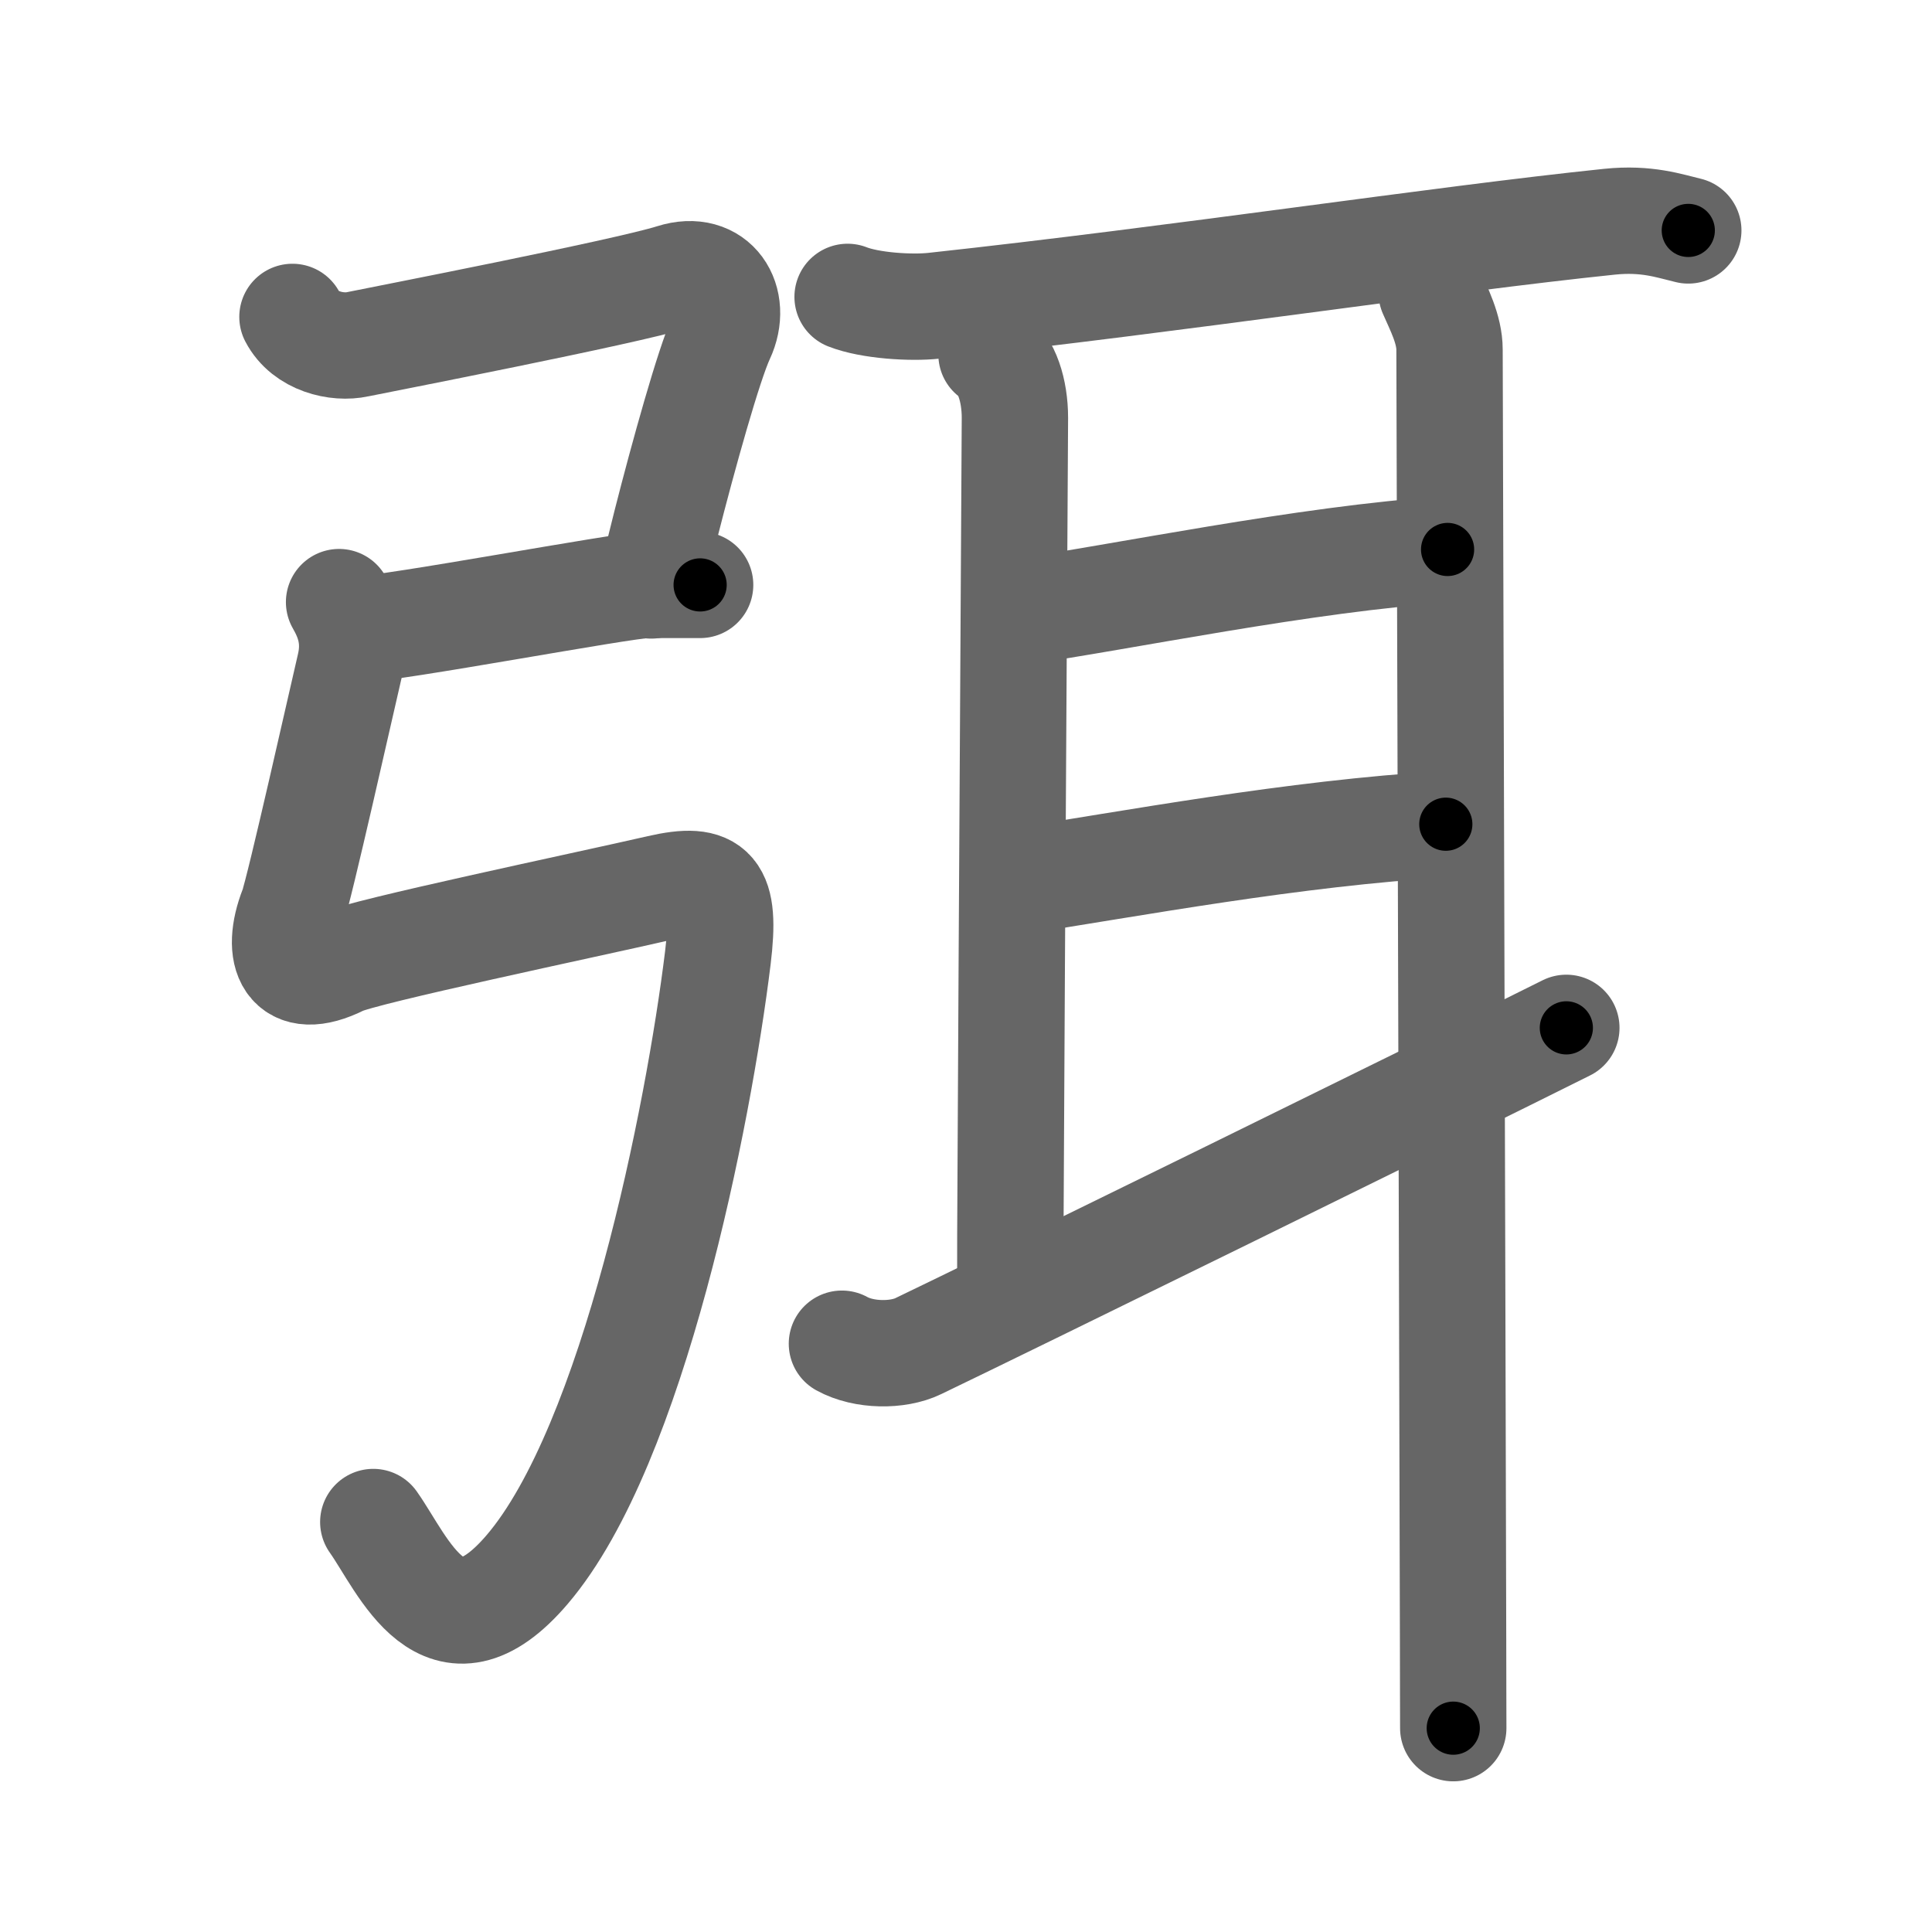 <svg xmlns="http://www.w3.org/2000/svg" viewBox="0 0 109 109" id="5f2d"><g fill="none" stroke="#666" stroke-width="6" stroke-linecap="round" stroke-linejoin="round"><g><g><path d="M16.5,17.88c0.72,1.38,2.51,1.8,3.69,1.54c0.96-0.2,15.17-2.96,17.77-3.79c2.4-0.76,3.7,1.34,2.74,3.39c-0.7,1.5-2.15,6.7-3.13,10.56c-0.36,1.42-0.66,2.65-0.83,3.45" /><path d="M20.25,35.5c1.75,0,15-2.5,16.25-2.5s2,0,3,0" /><path d="M19.13,33.97c0.55,0.96,0.96,2.06,0.61,3.58c-0.41,1.74-2.88,12.77-3.24,13.68c-1,2.56-0.25,4.56,2.75,3.06c1.21-0.6,13.83-3.24,17.96-4.19c3.06-0.7,3.76,0.08,3.29,3.94c-1.09,8.88-4.75,27.46-10.75,34.5c-4.73,5.55-7-0.29-8.69-2.67" /></g><g><path d="M47.82,16.75c1.27,0.5,3.59,0.64,4.87,0.5c13.81-1.5,28.56-3.75,38.11-4.74c2.11-0.22,3.39,0.24,4.45,0.49" /><path d="M55.94,20c0.86,0.57,1.32,2.04,1.32,3.57c0,1.26-0.18,29.88-0.24,42.68C57,68.87,57,70.82,57,71.75" /><path d="M57.61,34.5c5.39-0.75,16.14-3,24.06-3.5" /><path d="M57.21,49.75c6.54-1,15.79-2.75,24.36-3.25" /><path d="M47.5,75.81c1.25,0.69,3.16,0.69,4.3,0.14c4.59-2.2,29.51-14.43,36.57-17.96" /><path d="M80.77,16.5c0.4,0.92,1.01,2.07,1.01,3.23c0,1.03,0.16,54.43,0.2,72.77c0,2.25,0.01,3.97,0.01,5" /></g></g></g><g fill="none" stroke="#000" stroke-width="3" stroke-linecap="round" stroke-linejoin="round"><path d="M16.5,17.88c0.72,1.38,2.51,1.8,3.69,1.54c0.96-0.2,15.17-2.96,17.77-3.79c2.4-0.76,3.7,1.34,2.74,3.39c-0.7,1.5-2.15,6.7-3.13,10.56c-0.36,1.42-0.66,2.65-0.83,3.45" stroke-dasharray="42.803" stroke-dashoffset="42.803"><animate attributeName="stroke-dashoffset" values="42.803;42.803;0" dur="0.428s" fill="freeze" begin="0s;5f2d.click" /></path><path d="M20.25,35.5c1.75,0,15-2.5,16.25-2.5s2,0,3,0" stroke-dasharray="19.447" stroke-dashoffset="19.447"><animate attributeName="stroke-dashoffset" values="19.447" fill="freeze" begin="5f2d.click" /><animate attributeName="stroke-dashoffset" values="19.447;19.447;0" keyTimes="0;0.688;1" dur="0.622s" fill="freeze" begin="0s;5f2d.click" /></path><path d="M19.13,33.97c0.55,0.96,0.96,2.06,0.61,3.58c-0.41,1.74-2.88,12.77-3.24,13.68c-1,2.56-0.25,4.56,2.75,3.06c1.21-0.6,13.83-3.24,17.96-4.19c3.06-0.7,3.76,0.08,3.29,3.94c-1.09,8.88-4.75,27.46-10.75,34.5c-4.73,5.55-7-0.29-8.69-2.67" stroke-dasharray="97.77" stroke-dashoffset="97.77"><animate attributeName="stroke-dashoffset" values="97.77" fill="freeze" begin="5f2d.click" /><animate attributeName="stroke-dashoffset" values="97.77;97.77;0" keyTimes="0;0.458;1" dur="1.357s" fill="freeze" begin="0s;5f2d.click" /></path><path d="M47.82,16.75c1.27,0.5,3.59,0.64,4.87,0.5c13.81-1.5,28.56-3.75,38.11-4.74c2.11-0.22,3.39,0.24,4.45,0.49" stroke-dasharray="47.843" stroke-dashoffset="47.843"><animate attributeName="stroke-dashoffset" values="47.843" fill="freeze" begin="5f2d.click" /><animate attributeName="stroke-dashoffset" values="47.843;47.843;0" keyTimes="0;0.74;1" dur="1.835s" fill="freeze" begin="0s;5f2d.click" /></path><path d="M55.94,20c0.86,0.57,1.32,2.04,1.32,3.57c0,1.26-0.18,29.88-0.24,42.68C57,68.87,57,70.82,57,71.75" stroke-dasharray="52.124" stroke-dashoffset="52.124"><animate attributeName="stroke-dashoffset" values="52.124" fill="freeze" begin="5f2d.click" /><animate attributeName="stroke-dashoffset" values="52.124;52.124;0" keyTimes="0;0.779;1" dur="2.356s" fill="freeze" begin="0s;5f2d.click" /></path><path d="M57.61,34.5c5.39-0.75,16.14-3,24.06-3.5" stroke-dasharray="24.324" stroke-dashoffset="24.324"><animate attributeName="stroke-dashoffset" values="24.324" fill="freeze" begin="5f2d.click" /><animate attributeName="stroke-dashoffset" values="24.324;24.324;0" keyTimes="0;0.907;1" dur="2.599s" fill="freeze" begin="0s;5f2d.click" /></path><path d="M57.21,49.75c6.54-1,15.79-2.75,24.36-3.25" stroke-dasharray="24.588" stroke-dashoffset="24.588"><animate attributeName="stroke-dashoffset" values="24.588" fill="freeze" begin="5f2d.click" /><animate attributeName="stroke-dashoffset" values="24.588;24.588;0" keyTimes="0;0.914;1" dur="2.845s" fill="freeze" begin="0s;5f2d.click" /></path><path d="M47.5,75.81c1.25,0.69,3.16,0.69,4.3,0.14c4.59-2.2,29.51-14.43,36.57-17.96" stroke-dasharray="45.184" stroke-dashoffset="45.184"><animate attributeName="stroke-dashoffset" values="45.184" fill="freeze" begin="5f2d.click" /><animate attributeName="stroke-dashoffset" values="45.184;45.184;0" keyTimes="0;0.863;1" dur="3.297s" fill="freeze" begin="0s;5f2d.click" /></path><path d="M80.77,16.5c0.4,0.92,1.01,2.07,1.01,3.23c0,1.03,0.16,54.43,0.2,72.77c0,2.25,0.01,3.97,0.01,5" stroke-dasharray="81.182" stroke-dashoffset="81.182"><animate attributeName="stroke-dashoffset" values="81.182" fill="freeze" begin="5f2d.click" /><animate attributeName="stroke-dashoffset" values="81.182;81.182;0" keyTimes="0;0.844;1" dur="3.907s" fill="freeze" begin="0s;5f2d.click" /></path></g></svg>